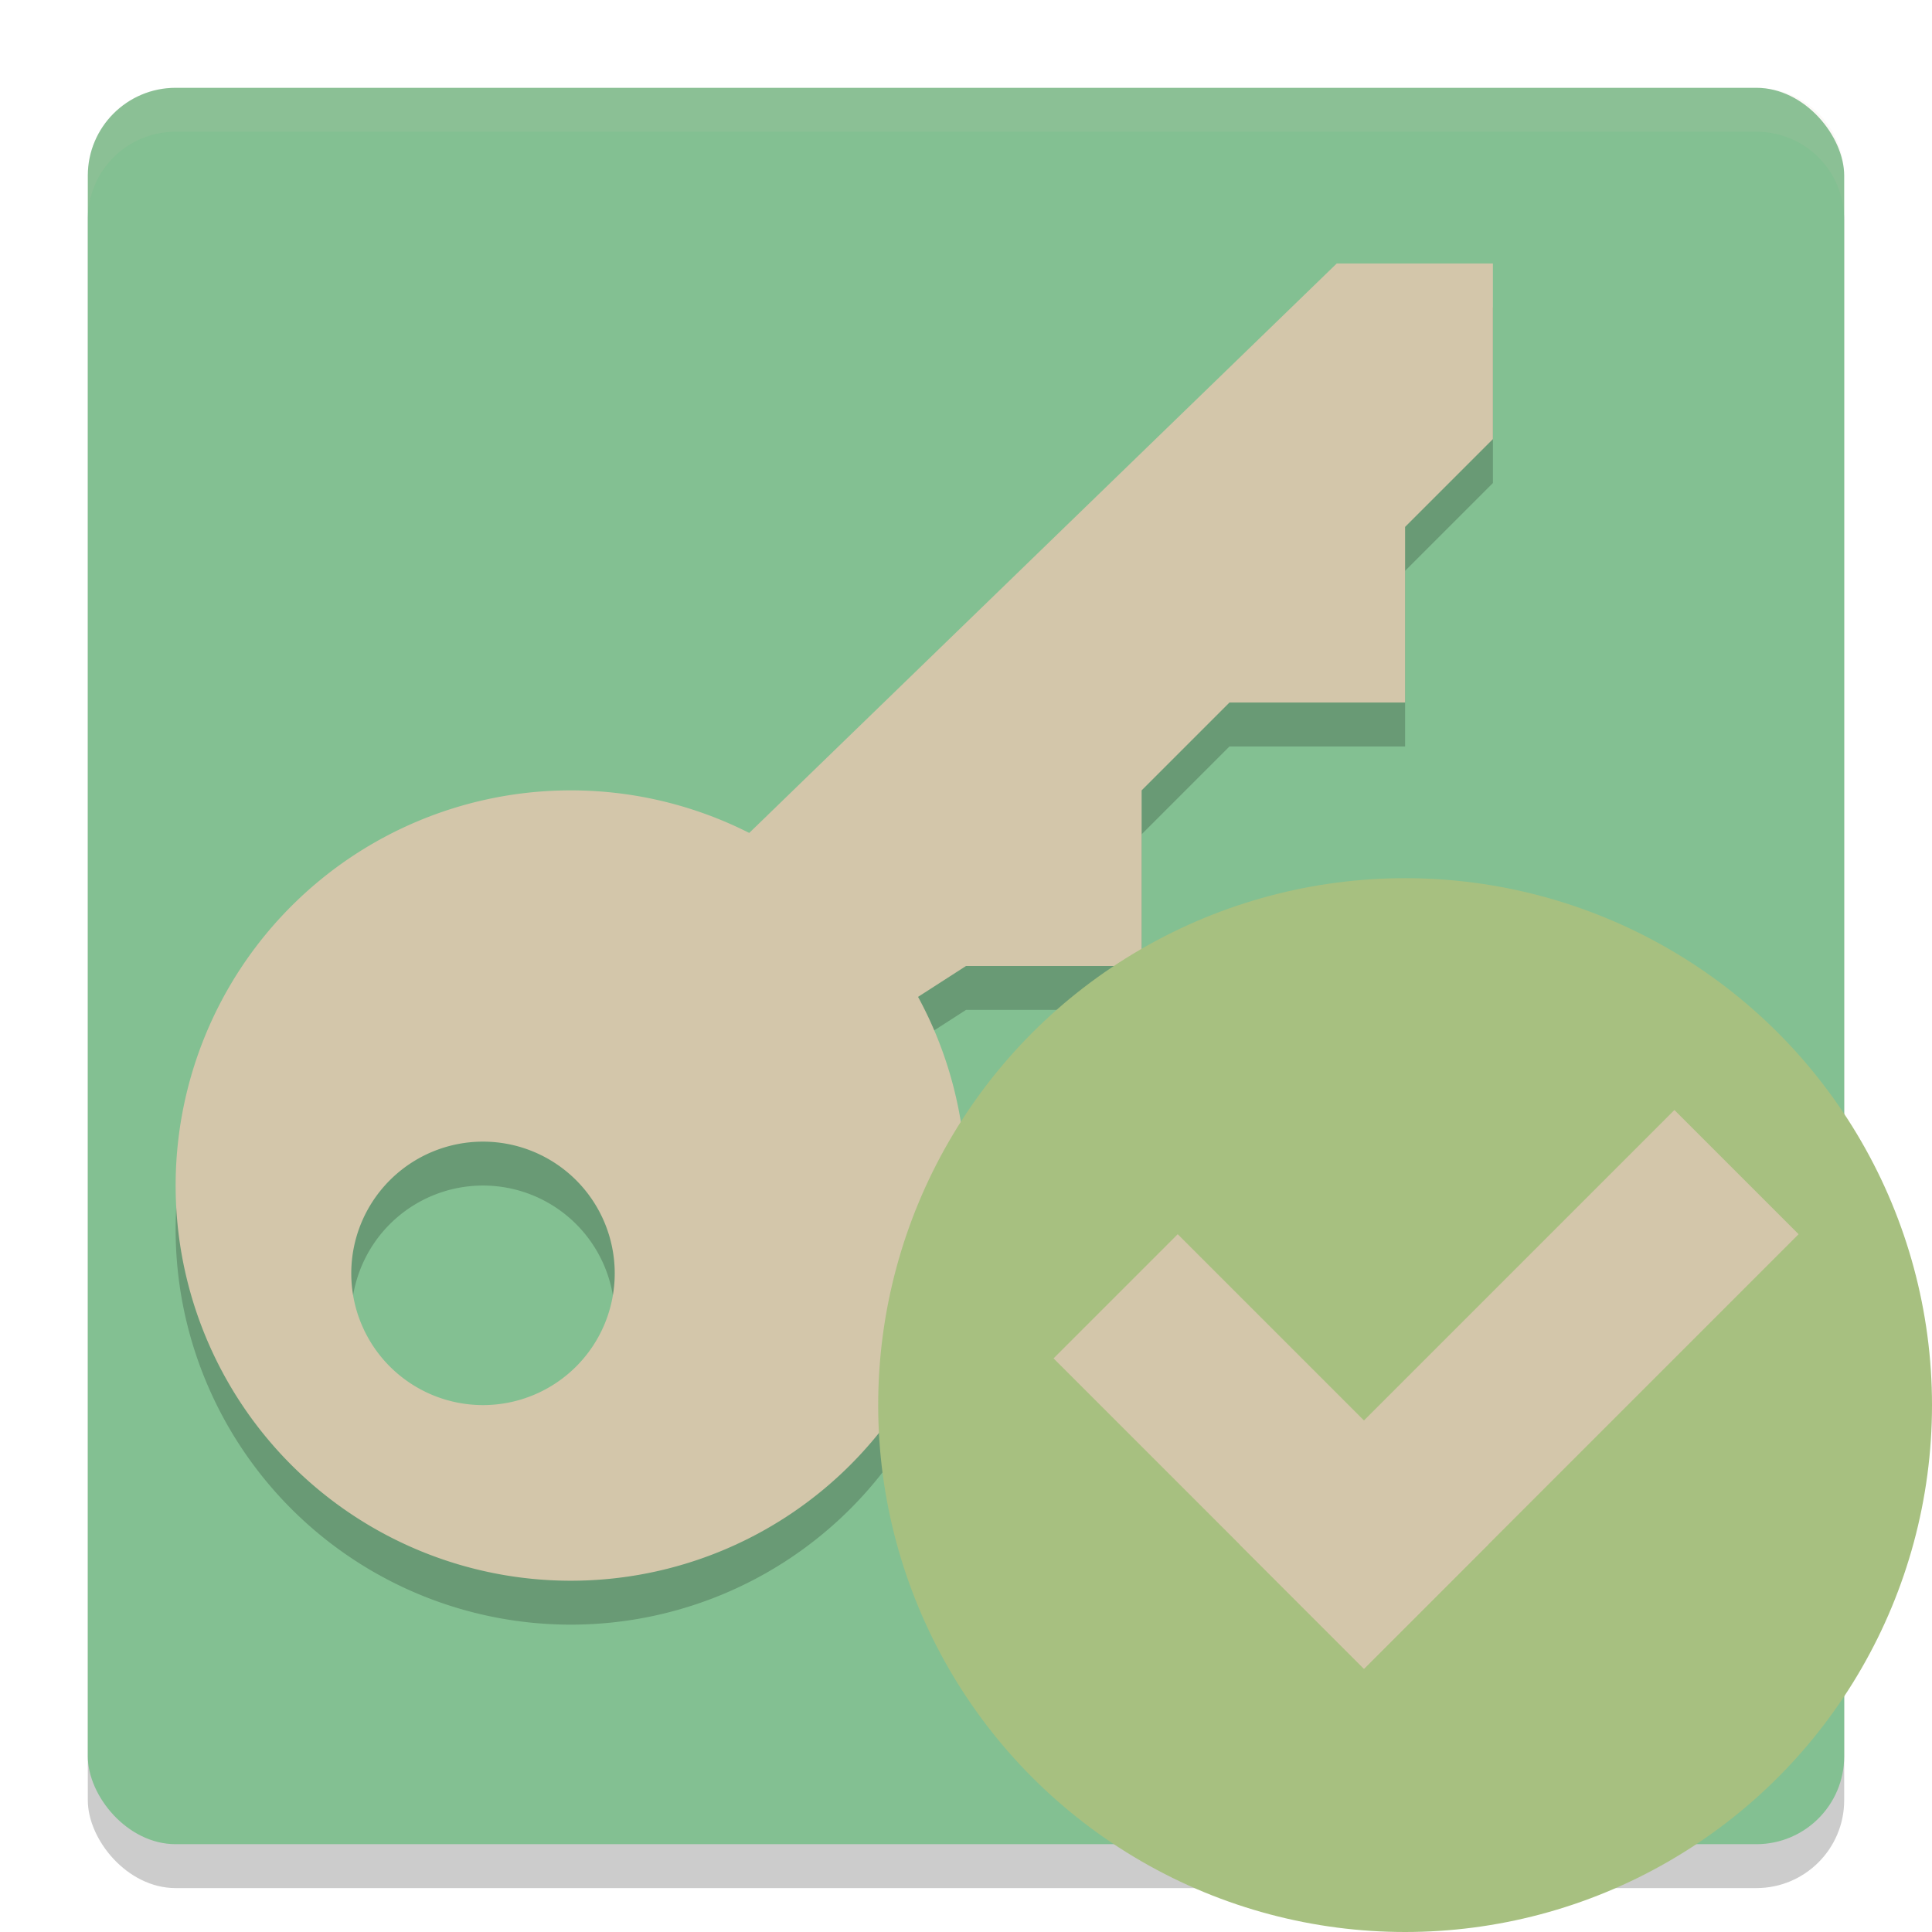 <svg xmlns="http://www.w3.org/2000/svg" width="22" height="22" version="1.1">
 <g transform="translate(-1,-1)">
  <rect style="opacity:0.2" width="20" height="20" x="2" y="2.5" rx="1" ry="1"/>
  <rect style="fill:#83c092" width="20" height="20" x="2" y="2" rx="1" ry="1"/>
  <path style="opacity:0.2" d="M 7.5,10.5 A 4.5,4.5 0 0 0 3,15 4.5,4.5 0 0 0 7.5,19.5 4.5,4.5 0 0 0 12,15 4.5,4.5 0 0 0 7.5,10.5 Z M 6.5,14.5 A 1.5,1.5 0 0 1 8,16 1.5,1.5 0 0 1 6.5,17.5 1.5,1.5 0 0 1 5,16 1.5,1.5 0 0 1 6.5,14.5 Z"/>
  <path style="opacity:0.2" d="M 9,11.5 16.222,4.5 H 18 V 6.5 L 17,7.5 V 9.5 H 15 L 14,10.5 V 12.5 H 12 L 11.377,12.901 Z"/>
  <path style="fill:#d3c6aa" d="M 7.5,10 A 4.5,4.5 0 0 0 3,14.5 4.5,4.5 0 0 0 7.5,19 4.5,4.5 0 0 0 12,14.5 4.5,4.5 0 0 0 7.5,10 Z M 6.5,14 A 1.5,1.5 0 0 1 8,15.5 1.5,1.5 0 0 1 6.5,17 1.5,1.5 0 0 1 5,15.5 1.5,1.5 0 0 1 6.5,14 Z"/>
  <path style="fill:#d3c6aa" d="M 9,11 16.222,4 H 18 V 6 L 17,7 V 9 H 15 L 14,10 V 12 H 12 L 11.377,12.401 Z"/>
  <path style="opacity:0.1;fill:#d3c6aa" d="M 3,2 C 2.446,2 2,2.446 2,3 V 3.5 C 2,2.946 2.446,2.5 3,2.5 H 21 C 21.554,2.5 22,2.946 22,3.5 V 3 C 22,2.446 21.554,2 21,2 Z"/>
  <circle style="fill:#a7c080" cx="17" cy="17" r="6"/>
  <g fill="#d3c6aa" transform="matrix(0.707,-0.707,0.707,0.707,-8.609,16.765)">
   <rect width="2" height="5" x="15.49" y="15.07"/>
   <rect width="2" height="7" x="-20.07" y="15.49" transform="rotate(-90)"/>
  </g>
 </g>
</svg>
